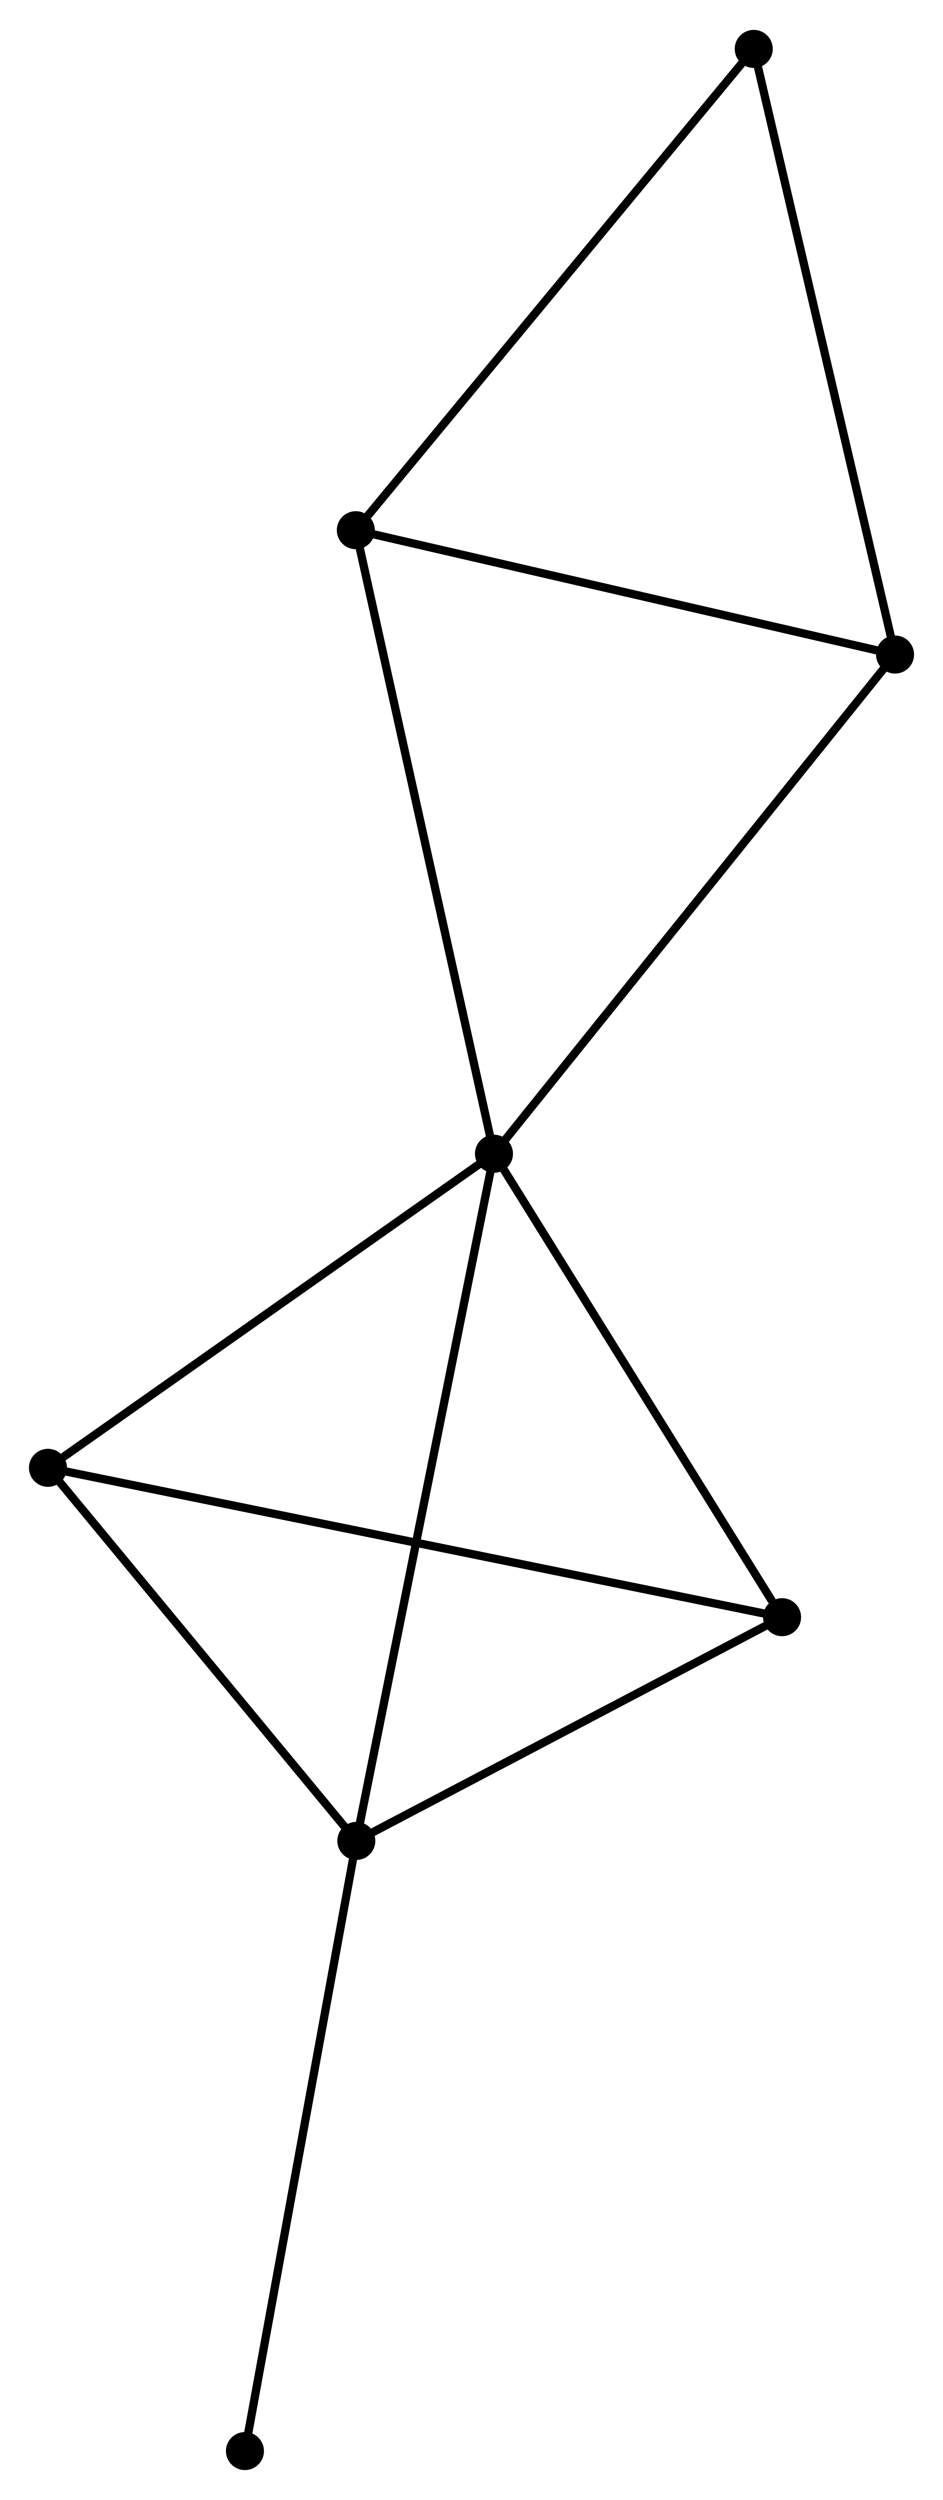 <?xml version="1.0" encoding="UTF-8" standalone="no"?>
<!DOCTYPE svg PUBLIC "-//W3C//DTD SVG 1.1//EN"
 "http://www.w3.org/Graphics/SVG/1.1/DTD/svg11.dtd">
<!-- Generated by graphviz version 2.36.0 (20140111.2315)
 -->
<!-- Title: %3 Pages: 1 -->
<svg width="114pt" height="302pt"
 viewBox="0.00 0.00 114.05 301.91" xmlns="http://www.w3.org/2000/svg" xmlns:xlink="http://www.w3.org/1999/xlink">
<g id="graph0" class="graph" transform="scale(1 1) rotate(0) translate(4 297.915)">
<title>%3</title>
<!-- 0 -->
<g id="node1" class="node"><title>0</title>
<ellipse fill="black" stroke="black" cx="55.743" cy="-158.589" rx="1.8" ry="1.8"/>
</g>
<!-- 1 -->
<g id="node2" class="node"><title>1</title>
<ellipse fill="black" stroke="black" cx="39.096" cy="-75.541" rx="1.8" ry="1.8"/>
</g>
<!-- 0&#45;&#45;1 -->
<g id="edge1" class="edge"><title>0&#45;&#45;1</title>
<path fill="none" stroke="black" d="M55.332,-156.536C53.029,-145.046 41.759,-88.824 39.493,-77.522"/>
</g>
<!-- 2 -->
<g id="node3" class="node"><title>2</title>
<ellipse fill="black" stroke="black" cx="1.8" cy="-120.63" rx="1.8" ry="1.8"/>
</g>
<!-- 0&#45;&#45;2 -->
<g id="edge2" class="edge"><title>0&#45;&#45;2</title>
<path fill="none" stroke="black" d="M53.949,-157.326C45.758,-151.563 11.975,-127.79 3.657,-121.936"/>
</g>
<!-- 3 -->
<g id="node4" class="node"><title>3</title>
<ellipse fill="black" stroke="black" cx="39.033" cy="-233.948" rx="1.8" ry="1.8"/>
</g>
<!-- 0&#45;&#45;3 -->
<g id="edge3" class="edge"><title>0&#45;&#45;3</title>
<path fill="none" stroke="black" d="M55.33,-160.452C53.018,-170.878 41.706,-221.895 39.432,-232.15"/>
</g>
<!-- 4 -->
<g id="node5" class="node"><title>4</title>
<ellipse fill="black" stroke="black" cx="90.586" cy="-102.579" rx="1.8" ry="1.8"/>
</g>
<!-- 0&#45;&#45;4 -->
<g id="edge4" class="edge"><title>0&#45;&#45;4</title>
<path fill="none" stroke="black" d="M56.903,-156.725C62.193,-148.222 84.014,-113.143 89.386,-104.507"/>
</g>
<!-- 5 -->
<g id="node6" class="node"><title>5</title>
<ellipse fill="black" stroke="black" cx="104.251" cy="-218.919" rx="1.8" ry="1.8"/>
</g>
<!-- 0&#45;&#45;5 -->
<g id="edge5" class="edge"><title>0&#45;&#45;5</title>
<path fill="none" stroke="black" d="M56.942,-160.08C63.595,-168.354 95.923,-208.562 102.915,-217.258"/>
</g>
<!-- 1&#45;&#45;2 -->
<g id="edge6" class="edge"><title>1&#45;&#45;2</title>
<path fill="none" stroke="black" d="M37.855,-77.041C32.193,-83.887 8.835,-112.125 3.084,-119.078"/>
</g>
<!-- 1&#45;&#45;4 -->
<g id="edge7" class="edge"><title>1&#45;&#45;4</title>
<path fill="none" stroke="black" d="M40.809,-76.44C48.627,-80.546 80.874,-97.479 88.814,-101.648"/>
</g>
<!-- 7 -->
<g id="node7" class="node"><title>7</title>
<ellipse fill="black" stroke="black" cx="25.625" cy="-1.8" rx="1.8" ry="1.8"/>
</g>
<!-- 1&#45;&#45;7 -->
<g id="edge8" class="edge"><title>1&#45;&#45;7</title>
<path fill="none" stroke="black" d="M38.763,-73.718C36.916,-63.605 27.938,-14.459 25.996,-3.83"/>
</g>
<!-- 2&#45;&#45;4 -->
<g id="edge9" class="edge"><title>2&#45;&#45;4</title>
<path fill="none" stroke="black" d="M3.654,-120.253C15.209,-117.904 77.217,-105.297 88.742,-102.954"/>
</g>
<!-- 3&#45;&#45;5 -->
<g id="edge10" class="edge"><title>3&#45;&#45;5</title>
<path fill="none" stroke="black" d="M40.915,-233.514C50.438,-231.32 93.237,-221.457 102.485,-219.325"/>
</g>
<!-- 6 -->
<g id="node8" class="node"><title>6</title>
<ellipse fill="black" stroke="black" cx="87.162" cy="-292.115" rx="1.8" ry="1.8"/>
</g>
<!-- 3&#45;&#45;6 -->
<g id="edge11" class="edge"><title>3&#45;&#45;6</title>
<path fill="none" stroke="black" d="M40.223,-235.386C46.824,-243.363 78.899,-282.129 85.837,-290.513"/>
</g>
<!-- 5&#45;&#45;6 -->
<g id="edge12" class="edge"><title>5&#45;&#45;6</title>
<path fill="none" stroke="black" d="M103.828,-220.728C101.484,-230.767 90.095,-279.549 87.632,-290.1"/>
</g>
</g>
</svg>
